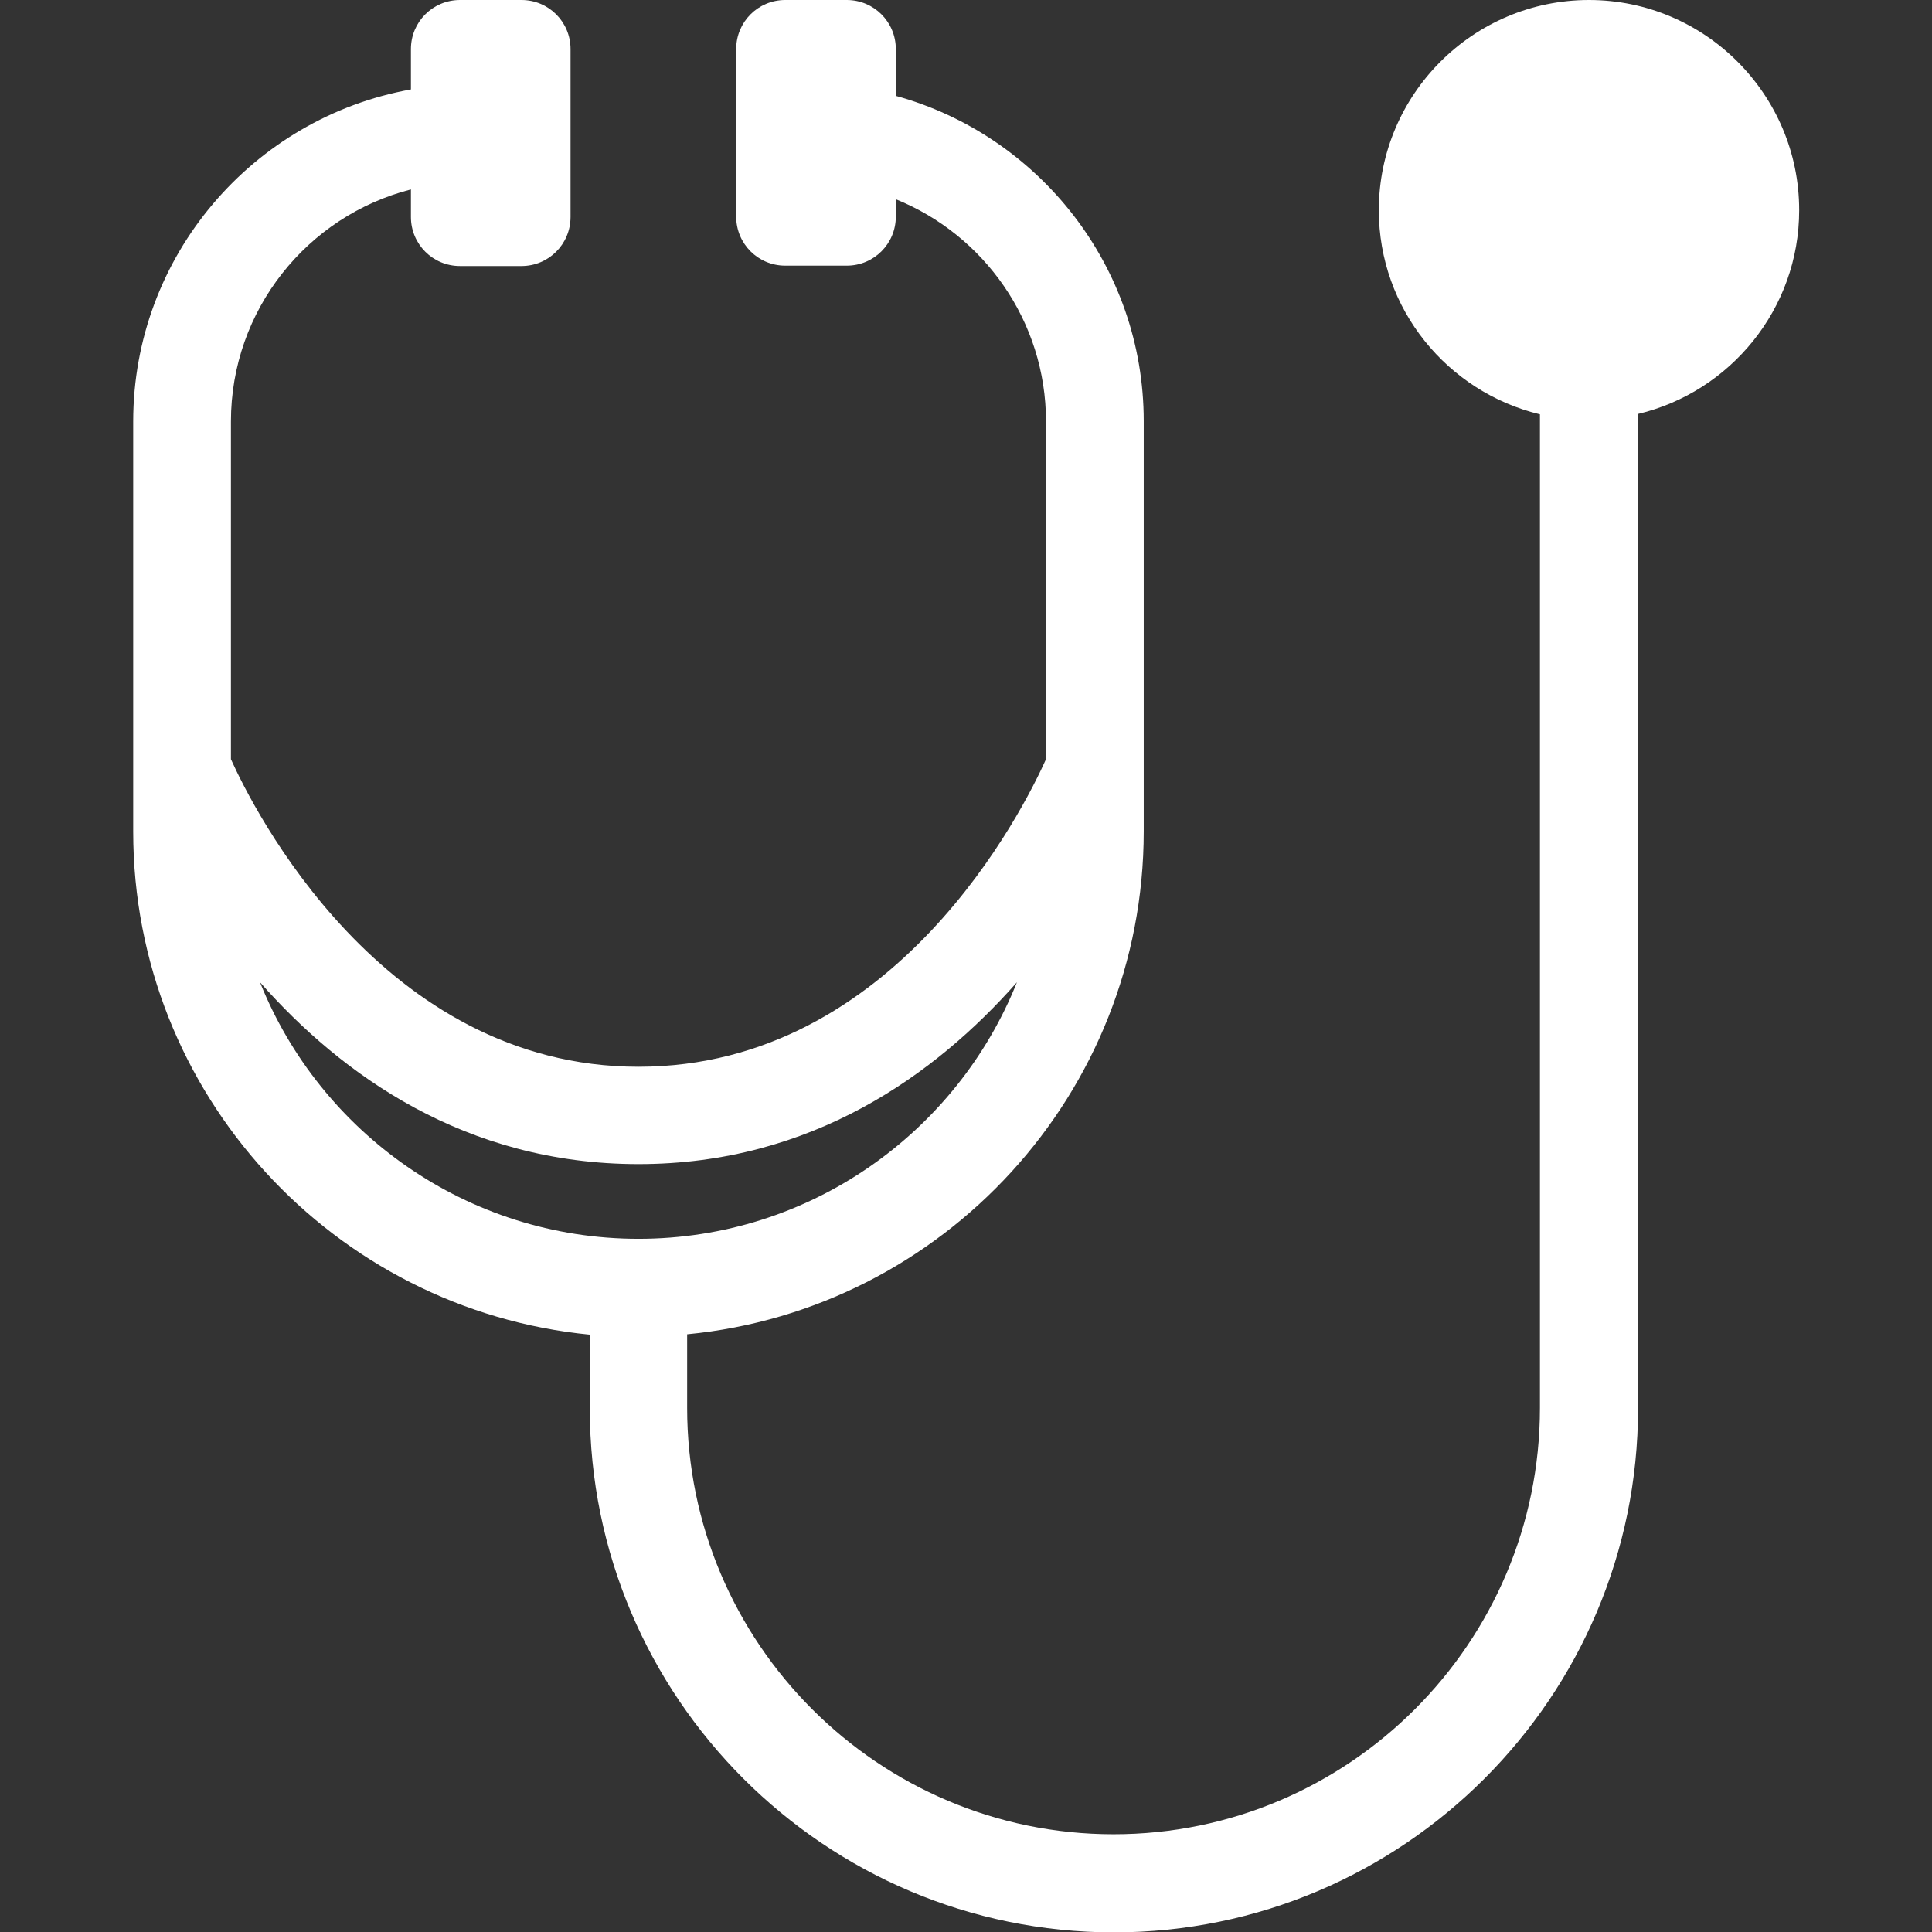<?xml version="1.0" encoding="utf-8"?>
<!-- Generator: Adobe Illustrator 17.1.0, SVG Export Plug-In . SVG Version: 6.00 Build 0)  -->
<!DOCTYPE svg PUBLIC "-//W3C//DTD SVG 1.1//EN" "http://www.w3.org/Graphics/SVG/1.1/DTD/svg11.dtd">
<svg version="1.1" id="Capa_1" xmlns="http://www.w3.org/2000/svg" xmlns:xlink="http://www.w3.org/1999/xlink" x="0px" y="0px"
	 viewBox="0 0 512 512" enable-background="new 0 0 512 512" xml:space="preserve">
<rect x="0" y="0" width="512" height="512" fill="#333333" stroke="none"/>
<path fill="#FFFFFF" d="M476.8,55.7c0-30.7-25-55.7-55.7-55.7c-30.7,0-55.7,25-55.7,55.7c0,26.2,18.2,48.2,42.7,54.1v263.3
	c0,62.3-50.7,113-113,113s-113-50.7-113-113v-19.5c67.8-6.5,121-63.8,121-133.3V111.6c0-41.1-27.9-75.8-65.7-86.2V13
	c0-7.2-5.8-13-13-13h-16.3c-7.2,0-13,5.8-13,13v44.4c0,7.2,5.8,13,13,13h16.3c7.2,0,13-5.8,13-13v-4.6c23.3,9.4,39.8,32.3,39.8,58.9
	v89.5c-5.8,12.9-39.7,81.5-108,81.5c-68,0-102.2-68.6-108-81.5v-89.5c0-29.6,20.3-54.5,47.7-61.5v7.3c0,7.2,5.8,13,13,13h16.3
	c7.2,0,13-5.8,13-13V13c0-7.2-5.8-13-13-13h-16.3c-7.2,0-13,5.8-13,13v10.7c-41.8,7.5-73.6,44.1-73.6,88v108.7
	c0,69.5,53.2,126.7,121,133.3v19.5c0,76.6,62.3,138.9,138.9,138.9s138.9-62.3,138.9-138.9V109.7C458.5,103.9,476.8,81.9,476.8,55.7z
	 M68.9,260.3c21.5,24.4,54.3,48.2,100.3,48.2s78.8-23.8,100.3-48.2c-15.9,39.8-54.9,68-100.3,68S84.8,300.1,68.9,260.3z"/>
</svg>
